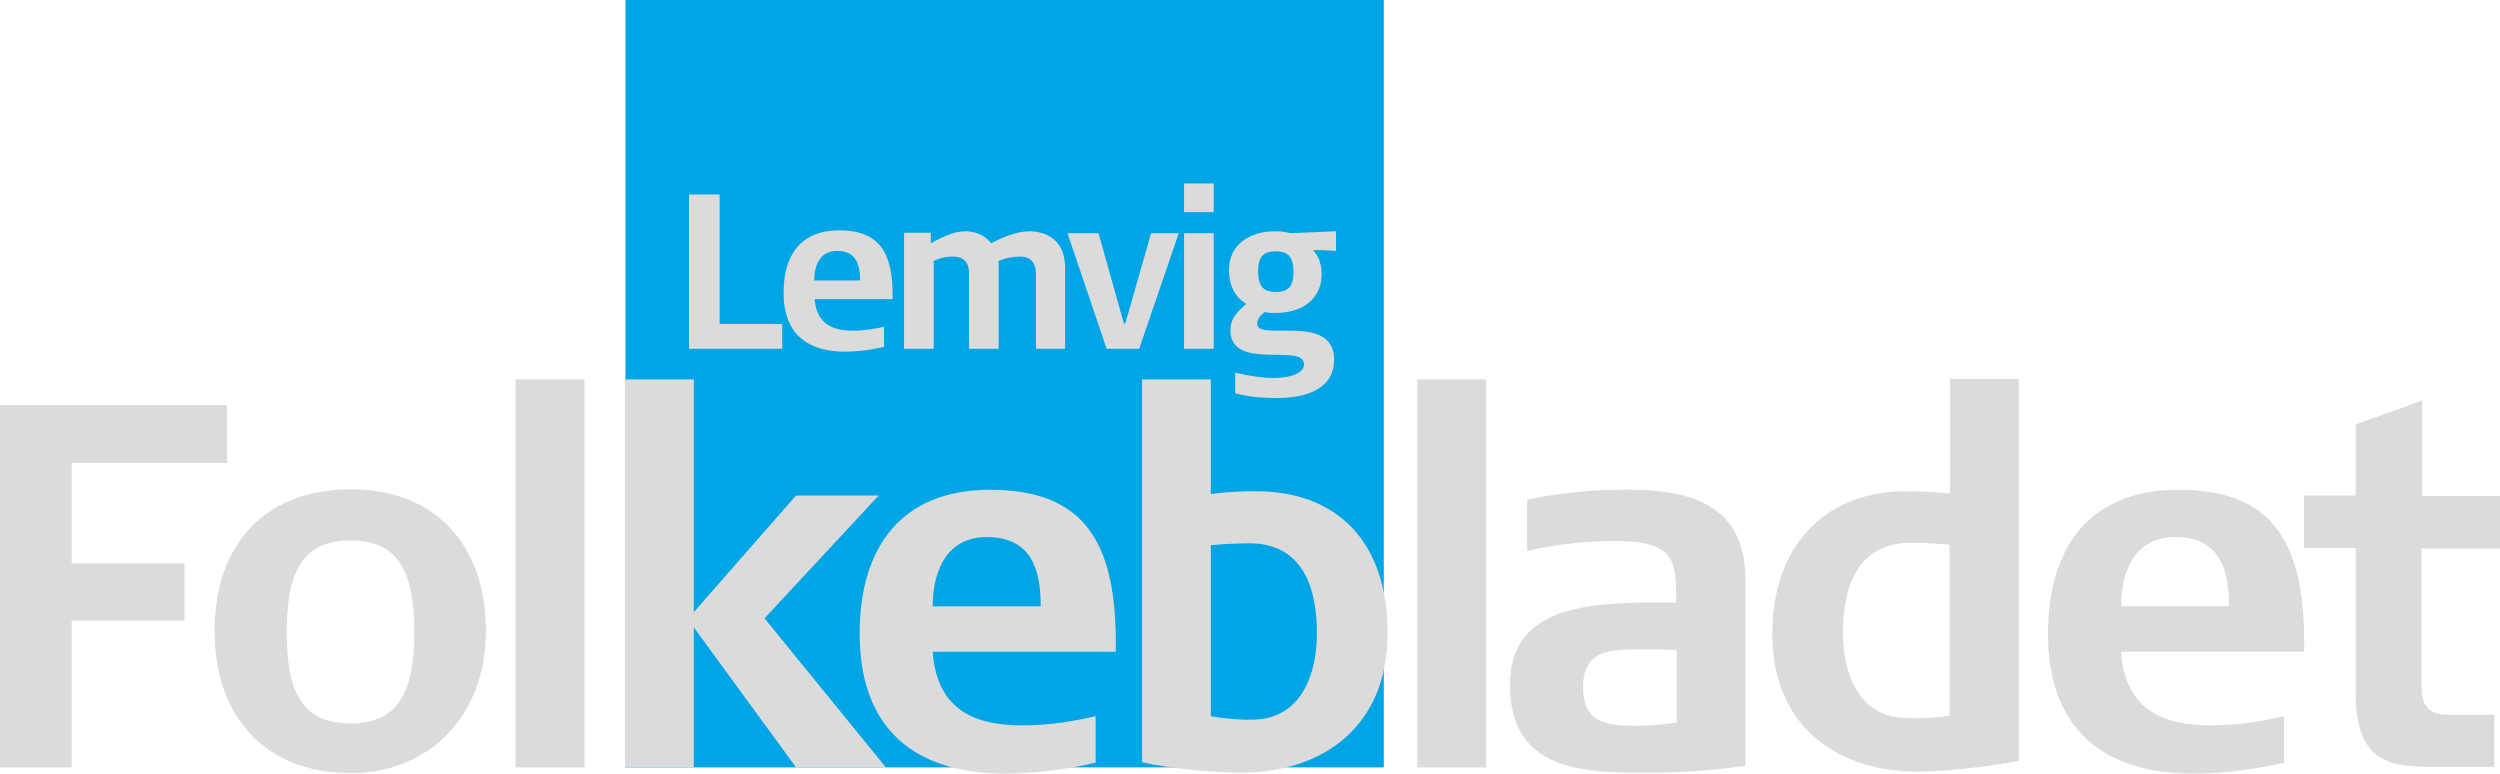 <?xml version="1.0" encoding="utf-8"?>
<!-- Generator: Adobe Illustrator 19.0.1, SVG Export Plug-In . SVG Version: 6.00 Build 0)  -->
<svg version="1.1" id="Layer_1" xmlns="http://www.w3.org/2000/svg" xmlns:xlink="http://www.w3.org/1999/xlink" x="0px" y="0px"
	 viewBox="0 0 523.2 161.9" enable-background="new 0 0 523.2 161.9" xml:space="preserve">
<rect x="130.9" fill="#00A5E5" width="158.7" height="160.6"/>
<g>
	<path fill="#DCDBDB" d="M267,61.1c-2.4,0-3.7-1-3.7-4.3c0-3.3,1.3-4.2,3.7-4.2c2.4,0,3.7,1,3.7,4.3C270.7,60.2,269.4,61.1,267,61.1
		 M279.6,52.5v-4.1l-9.5,0.4c-0.6-0.1-1.3-0.4-3.3-0.4c-5,0-9.6,2.6-9.6,8.1c0,5,3,6.7,3.6,7.1c-0.9,0.9-3.3,2.5-3.3,5.5
		c0,8.7,15.4,2.6,15.4,7.1c0,2.1-3.2,2.9-6.5,2.9c-3.3,0-7.9-1.1-7.9-1.1v4.3c0.9,0.2,3.2,1,8.8,1c6.4,0,11.9-2.1,11.9-8
		c0-5.8-5.4-6.1-10-6.1h-1.7c-2.5,0-4.4-0.1-4.4-1.4c0-1.2,1-2.1,1.6-2.5c0,0,0.6,0.2,2,0.2c7.9,0,9.9-4.8,9.9-8
		c0-3.2-1.3-4.6-1.8-5.1C276.3,52.2,278.1,52.5,279.6,52.5 M254,38.4h-6.2v6h6.2V38.4z M254,48.8h-6.2V73h6.2V48.8z M246.7,48.8
		h-5.8l-5.4,18.9h-0.3l-5.3-18.9h-6.5l8.2,24.2h6.8L246.7,48.8z M222.9,73V56c0-5.9-4.1-7.6-7.5-7.6c-2.7,0-5.8,1.4-8,2.5
		c-1.3-1.8-3.5-2.5-5.4-2.5c-2.6,0-5.1,1.4-7.2,2.5v-2.2h-5.6V73h6.2V54.6c0.9-0.4,2.1-0.9,4.1-0.9c2.9,0,3.3,2.1,3.3,3.6V73h6.2
		V54.6c0.7-0.3,2.3-0.9,4.5-0.9c3,0,3.3,2.4,3.3,3.6V73H222.9z M180,58.7h-9.6c0-3.3,1.3-6.2,4.8-6.2C179.3,52.5,180,55.6,180,58.7
		 M176.9,73.6c4.2,0,8.1-1,8.1-1v-4.2c-2,0.4-3.9,0.8-6.5,0.8c-3.8,0-7.6-1.1-8-6.6h16.3c0.2-9.7-2.7-14.4-11.2-14.4
		c-7.8,0-11.6,5-11.6,12.9C163.9,70.5,169.7,73.6,176.9,73.6 M163.7,73v-5.2h-13.1V40.7h-6.4V73H163.7z"/>
	<path fill="#DCDBDB" d="M523.2,114.8v-11h-16.3V83.8c-2.3,0.9-13.9,5-13.9,5v14.9h-10.8v11h10.8v30.4c0,15.4,8.2,15.4,17.5,15.4
		H522v-10.9h-9.8c-2.7,0-5.4-1-5.4-5.4v-29.4H523.2z M466.5,126.9h-22.6c0-7.7,3.1-14.5,11.3-14.5
		C464.8,112.4,466.5,119.6,466.5,126.9 M459.1,161.9c10,0,18.9-2.3,18.9-2.3v-9.7c-4.6,1-9.2,1.9-15.4,1.9c-9,0-17.8-2.6-18.7-15.4
		h38.3c0.4-22.7-6.3-33.9-26.3-33.9c-18.3,0-27.3,11.7-27.3,30.2C428.7,154.5,442.3,161.9,459.1,161.9 M408.1,149.8
		c-3.2,0.4-6,0.6-9.2,0.5c-10.3-0.3-13.2-9.9-13.2-17.9c0-10.7,3.7-18.8,14.3-18.8c4,0,8,0.4,8,0.4V149.8z M422.5,159.2V79.3h-14.4
		v24c-3.9-0.4-7.2-0.5-9.1-0.5c-17.3,0-28.1,11.7-28.1,29.8c0,19.4,13.5,28.9,30.6,28.9C409,161.4,419,160,422.5,159.2 M350.9,151.2
		c-2.8,0.4-5.3,0.7-8.3,0.7c-6,0-11.3-0.4-11.3-8c0-7.6,5.3-8,11.3-8c1.5,0,6.5,0,8.3,0.1V151.2z M365.3,160.3v-38.9
		c0-17.5-14.1-19.1-26.9-18.9c-5.7,0-14.3,1-18.8,2.1v10.7c3.7-0.9,10.9-2.1,18-2.1c13.1,0,13.2,4,13.2,12.9h-3.6
		c-14.4,0-31.2,0.6-31.2,17.2c0,15.8,11.7,18.2,24.6,18.4h3.5C350.9,161.8,357.5,161.3,365.3,160.3 M311,79.4h-14.4v81.2H311V79.4z
		 M275.6,132.6c0,8.1-3,17.6-13,18c-3.2,0.1-6-0.2-9.2-0.7v-35.8c0,0,4.1-0.4,8-0.4C272,113.7,275.6,121.9,275.6,132.6 M290.4,132.5
		c0-19.3-10.7-29.7-27.6-29.7c-1.7,0-5.1,0-9.4,0.6V79.4H239v80.1c6.2,1.5,16.1,2.2,20.9,2.2C277.1,161.6,290.4,151.9,290.4,132.5
		 M217.8,126.9h-22.6c0-7.7,3.1-14.5,11.3-14.5C216.1,112.4,217.8,119.6,217.8,126.9 M210.4,161.9c10,0,18.9-2.3,18.9-2.3v-9.7
		c-4.6,1-9.2,1.9-15.4,1.9c-9,0-17.8-2.6-18.7-15.4h38.3c0.4-22.7-6.3-33.9-26.3-33.9c-18.3,0-27.3,11.7-27.3,30.2
		C180,154.5,193.6,161.9,210.4,161.9 M185.4,160.6L160,129.4l23.9-25.7h-17.3l-21.4,24.4V79.4h-14.4v81.2h14.4v-29.3l21.4,29.3
		H185.4z M122.3,79.4h-14.4v81.2h14.4V79.4z M86.7,132.3c0,12.4-3.3,19.1-13.3,19.1c-10.2,0-13.4-6.6-13.4-19.1
		c0-12.6,3.3-19.2,13.4-19.2C83.4,113.1,86.7,119.7,86.7,132.3 M101.7,132.1c0-18.1-10.6-29.7-28.3-29.7c-18,0-28.5,11.6-28.5,29.7
		c0,17.6,10.4,29.7,28.5,29.7C89.9,161.8,101.7,149.7,101.7,132.1 M47.5,96.9V84.8H0v75.8h15v-30.7h23.6v-12H15V96.9H47.5z"/>
</g>
</svg>
